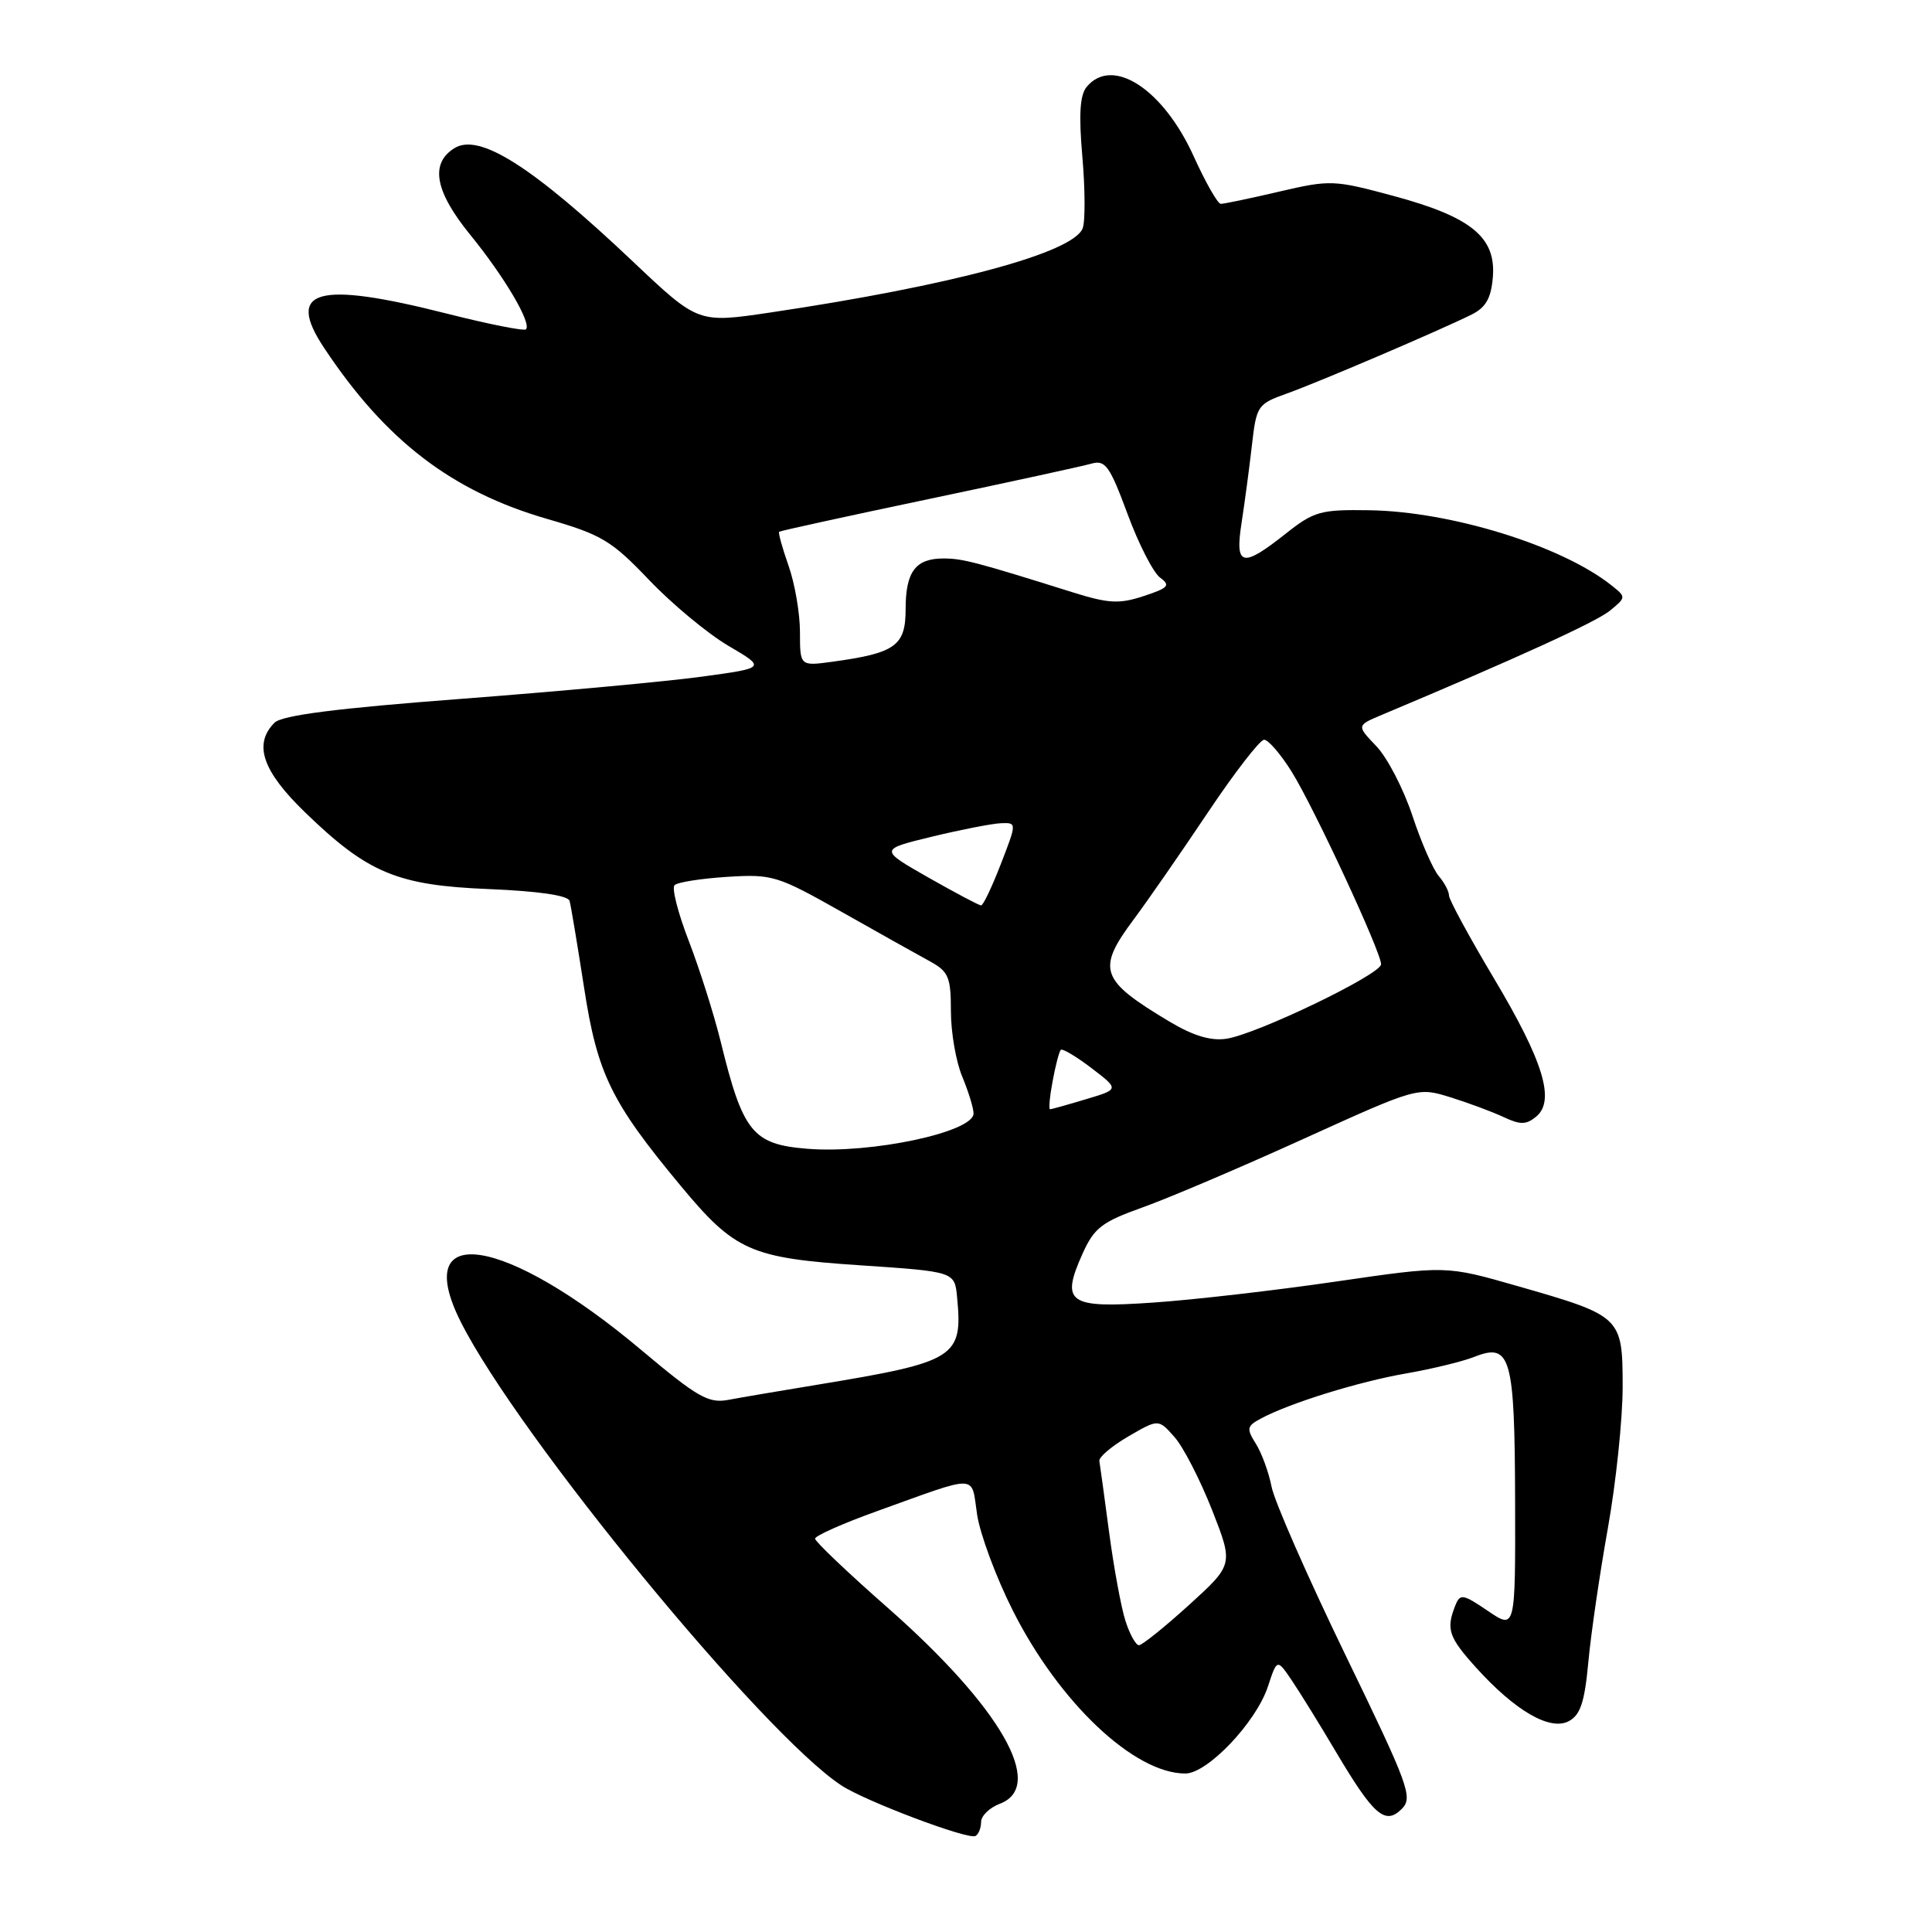 <?xml version="1.0" encoding="UTF-8" standalone="no"?>
<!DOCTYPE svg PUBLIC "-//W3C//DTD SVG 1.1//EN" "http://www.w3.org/Graphics/SVG/1.1/DTD/svg11.dtd" >
<svg xmlns="http://www.w3.org/2000/svg" xmlns:xlink="http://www.w3.org/1999/xlink" version="1.1" viewBox="0 0 256 256">
 <g >
 <path fill="currentColor"
d=" M 130.00 241.42 C 130.00 240.61 131.12 239.52 132.50 239.00 C 138.60 236.68 132.61 226.23 117.62 213.03 C 112.33 208.38 108.00 204.26 108.00 203.88 C 108.00 203.50 111.71 201.85 116.25 200.22 C 129.89 195.32 128.66 195.28 129.47 200.68 C 129.86 203.28 131.98 208.99 134.18 213.36 C 140.33 225.59 150.28 235.00 157.06 235.00 C 160.00 235.00 166.45 228.21 168.01 223.46 C 169.22 219.79 169.22 219.79 171.16 222.65 C 172.22 224.22 174.85 228.46 176.99 232.08 C 182.02 240.56 183.54 241.89 185.74 239.69 C 187.25 238.18 186.70 236.66 178.27 219.28 C 173.27 208.95 168.86 198.93 168.49 197.00 C 168.11 195.07 167.17 192.50 166.40 191.29 C 165.14 189.29 165.21 188.96 167.10 187.95 C 170.91 185.91 180.03 183.08 186.31 181.99 C 189.71 181.40 193.80 180.41 195.38 179.78 C 200.19 177.89 200.71 179.76 200.76 198.96 C 200.80 215.93 200.80 215.93 197.16 213.46 C 193.83 211.20 193.47 211.14 192.83 212.75 C 191.59 215.88 191.95 216.94 195.60 220.98 C 200.78 226.71 205.41 229.39 207.88 228.06 C 209.41 227.24 209.97 225.55 210.46 220.26 C 210.80 216.54 211.97 208.55 213.05 202.50 C 214.13 196.45 215.01 188.02 215.01 183.77 C 215.00 174.47 214.89 174.37 201.04 170.40 C 191.59 167.69 191.59 167.69 177.04 169.81 C 169.04 170.98 158.12 172.24 152.77 172.60 C 141.51 173.38 140.50 172.66 143.48 166.04 C 144.99 162.70 146.04 161.90 151.36 160.00 C 154.74 158.80 164.33 154.72 172.67 150.93 C 187.84 144.05 187.84 144.05 192.17 145.39 C 194.55 146.13 197.72 147.31 199.22 148.01 C 201.45 149.06 202.23 149.05 203.55 147.96 C 206.11 145.84 204.51 140.61 197.92 129.58 C 194.67 124.12 192.00 119.21 192.00 118.66 C 192.00 118.11 191.39 116.95 190.64 116.08 C 189.89 115.21 188.31 111.60 187.14 108.05 C 185.96 104.51 183.82 100.38 182.37 98.87 C 179.75 96.13 179.75 96.13 183.13 94.71 C 201.01 87.20 211.50 82.41 213.32 80.92 C 215.49 79.14 215.49 79.12 213.50 77.54 C 206.91 72.31 192.28 67.78 181.46 67.61 C 174.95 67.51 174.12 67.74 170.32 70.75 C 164.57 75.30 163.61 75.05 164.52 69.25 C 164.92 66.64 165.54 62.04 165.88 59.04 C 166.48 53.76 166.63 53.53 170.50 52.15 C 174.68 50.66 190.68 43.82 195.00 41.68 C 196.88 40.74 197.58 39.52 197.81 36.73 C 198.25 31.45 194.96 28.75 184.71 25.98 C 176.75 23.83 176.29 23.81 169.50 25.39 C 165.65 26.29 162.17 27.02 161.76 27.01 C 161.35 27.01 159.73 24.15 158.15 20.67 C 154.11 11.77 147.39 7.42 143.99 11.51 C 143.09 12.60 142.93 15.18 143.42 20.79 C 143.79 25.07 143.81 29.33 143.46 30.25 C 142.21 33.50 126.14 37.83 102.00 41.42 C 92.50 42.83 92.50 42.83 83.87 34.66 C 70.52 22.03 63.50 17.57 60.20 19.64 C 56.95 21.67 57.63 25.36 62.30 31.10 C 66.86 36.70 70.48 42.85 69.69 43.64 C 69.44 43.89 64.72 42.95 59.19 41.55 C 41.99 37.19 37.81 38.36 42.94 46.09 C 51.09 58.38 59.86 65.10 72.50 68.76 C 79.73 70.85 81.03 71.63 86.01 76.85 C 89.04 80.03 93.76 83.95 96.51 85.57 C 101.50 88.50 101.50 88.50 93.00 89.66 C 88.33 90.30 73.99 91.62 61.13 92.60 C 44.53 93.86 37.37 94.78 36.38 95.76 C 33.55 98.59 34.76 102.16 40.41 107.63 C 48.75 115.70 52.62 117.32 64.83 117.81 C 71.34 118.08 75.27 118.65 75.47 119.37 C 75.65 119.99 76.51 125.19 77.40 130.91 C 79.15 142.28 80.98 146.04 90.19 157.12 C 97.38 165.78 99.43 166.69 114.00 167.66 C 126.50 168.50 126.50 168.50 126.82 171.89 C 127.59 179.87 126.67 180.45 108.50 183.45 C 103.55 184.26 98.15 185.18 96.50 185.49 C 93.88 185.98 92.43 185.15 85.04 178.94 C 66.97 163.73 54.30 161.74 61.06 175.17 C 68.65 190.25 101.11 229.78 111.49 236.58 C 114.69 238.68 128.27 243.80 129.25 243.28 C 129.66 243.06 130.00 242.22 130.00 241.42 Z  M 149.12 214.75 C 148.55 212.96 147.58 207.68 146.96 203.01 C 146.34 198.34 145.76 194.10 145.67 193.59 C 145.58 193.09 147.30 191.62 149.50 190.34 C 153.50 188.01 153.50 188.01 155.63 190.42 C 156.80 191.74 159.03 196.09 160.60 200.07 C 163.44 207.31 163.44 207.31 157.56 212.66 C 154.32 215.60 151.33 218.00 150.92 218.00 C 150.50 218.00 149.69 216.54 149.12 214.75 Z  M 107.00 152.22 C 99.72 151.64 98.44 150.05 95.49 138.00 C 94.61 134.43 92.72 128.46 91.29 124.74 C 89.85 121.03 88.99 117.67 89.38 117.29 C 89.76 116.90 92.90 116.41 96.34 116.19 C 102.35 115.81 102.99 116.01 111.56 120.85 C 116.48 123.63 121.74 126.58 123.25 127.40 C 125.69 128.74 126.00 129.48 126.00 133.99 C 126.00 136.78 126.67 140.68 127.50 142.65 C 128.32 144.63 129.00 146.83 129.00 147.54 C 129.00 150.01 115.43 152.90 107.00 152.22 Z  M 139.48 143.25 C 139.86 141.19 140.35 139.32 140.56 139.11 C 140.77 138.90 142.60 139.98 144.63 141.53 C 148.31 144.34 148.31 144.34 143.90 145.65 C 141.48 146.38 139.34 146.98 139.14 146.98 C 138.94 146.99 139.09 145.31 139.48 143.25 Z  M 155.00 135.39 C 145.75 129.86 145.26 128.48 150.25 121.79 C 152.04 119.39 156.43 113.06 160.00 107.73 C 163.57 102.39 166.95 98.02 167.50 98.02 C 168.05 98.01 169.69 99.92 171.15 102.25 C 174.12 107.02 183.00 126.14 183.00 127.77 C 183.00 129.11 166.51 137.05 162.50 137.64 C 160.44 137.95 158.10 137.24 155.00 135.39 Z  M 123.00 116.27 C 116.50 112.56 116.50 112.56 123.50 110.86 C 127.35 109.93 131.45 109.13 132.62 109.08 C 134.74 109.00 134.74 109.00 132.62 114.48 C 131.45 117.50 130.28 119.97 130.00 119.97 C 129.72 119.97 126.58 118.30 123.00 116.27 Z  M 106.00 83.76 C 106.00 81.28 105.32 77.32 104.49 74.97 C 103.66 72.61 103.10 70.59 103.24 70.46 C 103.38 70.34 112.28 68.39 123.00 66.14 C 133.72 63.89 143.45 61.77 144.60 61.44 C 146.46 60.91 147.03 61.70 149.40 68.09 C 150.87 72.08 152.82 75.88 153.72 76.54 C 155.13 77.57 154.84 77.90 151.55 78.98 C 148.31 80.05 146.91 79.98 142.12 78.48 C 129.34 74.47 127.53 74.00 125.02 74.00 C 121.31 74.00 120.00 75.75 120.00 80.72 C 120.00 85.57 118.65 86.54 110.32 87.68 C 106.00 88.27 106.00 88.27 106.00 83.76 Z "/>
</g>
</svg>